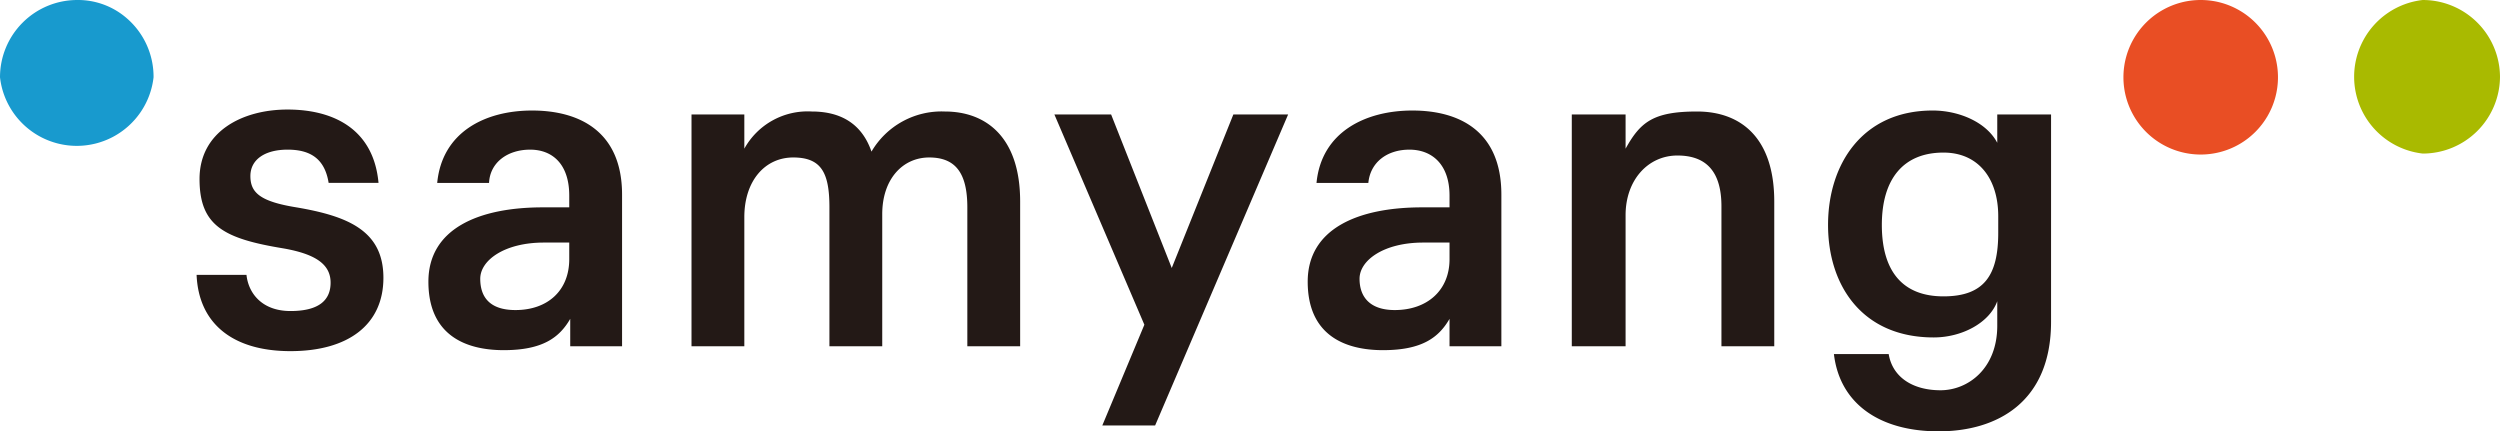 <svg id="Layer_1" data-name="Layer 1" xmlns="http://www.w3.org/2000/svg" viewBox="0 0 255.6 44.1"><defs><style>.cls-1{fill:#e94e24;}.cls-2{fill:#a9ba00;}.cls-3{fill:#189ace;}.cls-4{fill:#231916;}</style></defs><path class="cls-1" d="M232.9,7.9a7.9,7.9,0,0,1-15.8,0,7.9,7.9,0,1,1,15.8,0"/><path class="cls-2" d="M255.6,7.9a7.9,7.9,0,0,1-7.9,7.8,7.9,7.9,0,0,1,0-15.7,7.9,7.9,0,0,1,7.9,7.9"/><path class="cls-3" d="M15.7,7.9A7.9,7.9,0,0,1,0,7.9,7.9,7.9,0,0,1,7.9,0,7.6,7.6,0,0,1,13,1.9a7.9,7.9,0,0,1,2.7,6"/><path class="cls-4" d="M139.9,18.7c.2-2.1,1.9-3.4,4.2-3.4s4.1,1.5,4.1,4.7v1.2h-2.8c-6.6,0-11.7,2.2-11.7,7.6s3.7,7,7.7,7,5.7-1.3,6.8-3.2v2.8h5.3V19.9c0-6.5-4.3-8.6-9.1-8.6s-9.3,2.2-9.8,7.4Zm2.7,13c-2.5,0-3.6-1.3-3.6-3.2s2.5-3.7,6.5-3.7h2.7v1.7c0,3.2-2.3,5.2-5.6,5.2M29.7,35.9c5.9,0,9.5-2.7,9.5-7.5s-3.6-6.3-8.9-7.2c-3.7-.6-4.7-1.5-4.7-3.2s1.5-2.7,3.8-2.7,3.8.9,4.2,3.4h5.1c-.5-5.5-4.6-7.5-9.3-7.5s-9,2.3-9,7.1,2.5,6.1,8.6,7.1c3.4.6,4.8,1.7,4.8,3.5s-1.2,2.9-4.1,2.9-4.3-1.8-4.5-3.7H20.1c.2,4.9,3.6,7.8,9.6,7.8M50,18.7c.1-2.1,1.9-3.4,4.2-3.4s4,1.5,4,4.7v1.2H55.5c-6.6,0-11.7,2.2-11.7,7.6s3.7,7,7.7,7,5.7-1.3,6.8-3.2v2.8h5.3V19.9c0-6.5-4.4-8.6-9.2-8.6s-9.2,2.2-9.7,7.4Zm2.7,13c-2.6,0-3.6-1.3-3.6-3.2s2.5-3.7,6.5-3.7h2.6v1.7c0,3.2-2.2,5.2-5.5,5.2m18,3.7h5.4V22.2c0-3.7,2.1-6.1,5-6.1s3.7,1.6,3.7,5.1V35.4h5.4V21.9c0-3.6,2.1-5.8,4.8-5.8s3.9,1.6,3.9,5.1V35.4h5.4V20.6c0-6.6-3.5-9.2-7.7-9.2a8.3,8.3,0,0,0-7.5,4.1c-1-2.9-3.2-4.1-6.1-4.1a7.4,7.4,0,0,0-6.9,3.8V11.7H70.7Zm42,8.1h5.4l13.6-31.8h-5.6l-6.3,15.7-6.2-15.7h-5.8L117,33.2Zm48-8.1h5.5V22c0-3.6,2.3-6.1,5.3-6.1s4.5,1.7,4.5,5.2V35.4h5.4V20.6c0-6.5-3.4-9.2-7.9-9.2s-5.8,1.1-7.3,3.8V11.7h-5.5Zm43.5-4.6c-.8,2.2-3.6,3.7-6.5,3.7-7.3,0-10.8-5.3-10.8-11.5s3.5-11.7,10.7-11.7c2.7,0,5.5,1.2,6.6,3.3V11.7h5.5V32.9c0,8.2-5.5,11.2-11.5,11.2s-10.1-2.8-10.7-7.9h5.6c.4,2.4,2.5,3.7,5.3,3.7s5.8-2.2,5.8-6.6Zm-5.5-15.2c-4.1,0-6.3,2.7-6.3,7.4s2.1,7.3,6.3,7.3,5.6-2.2,5.6-6.5V22.1c0-3.8-2-6.5-5.6-6.5"/></svg>